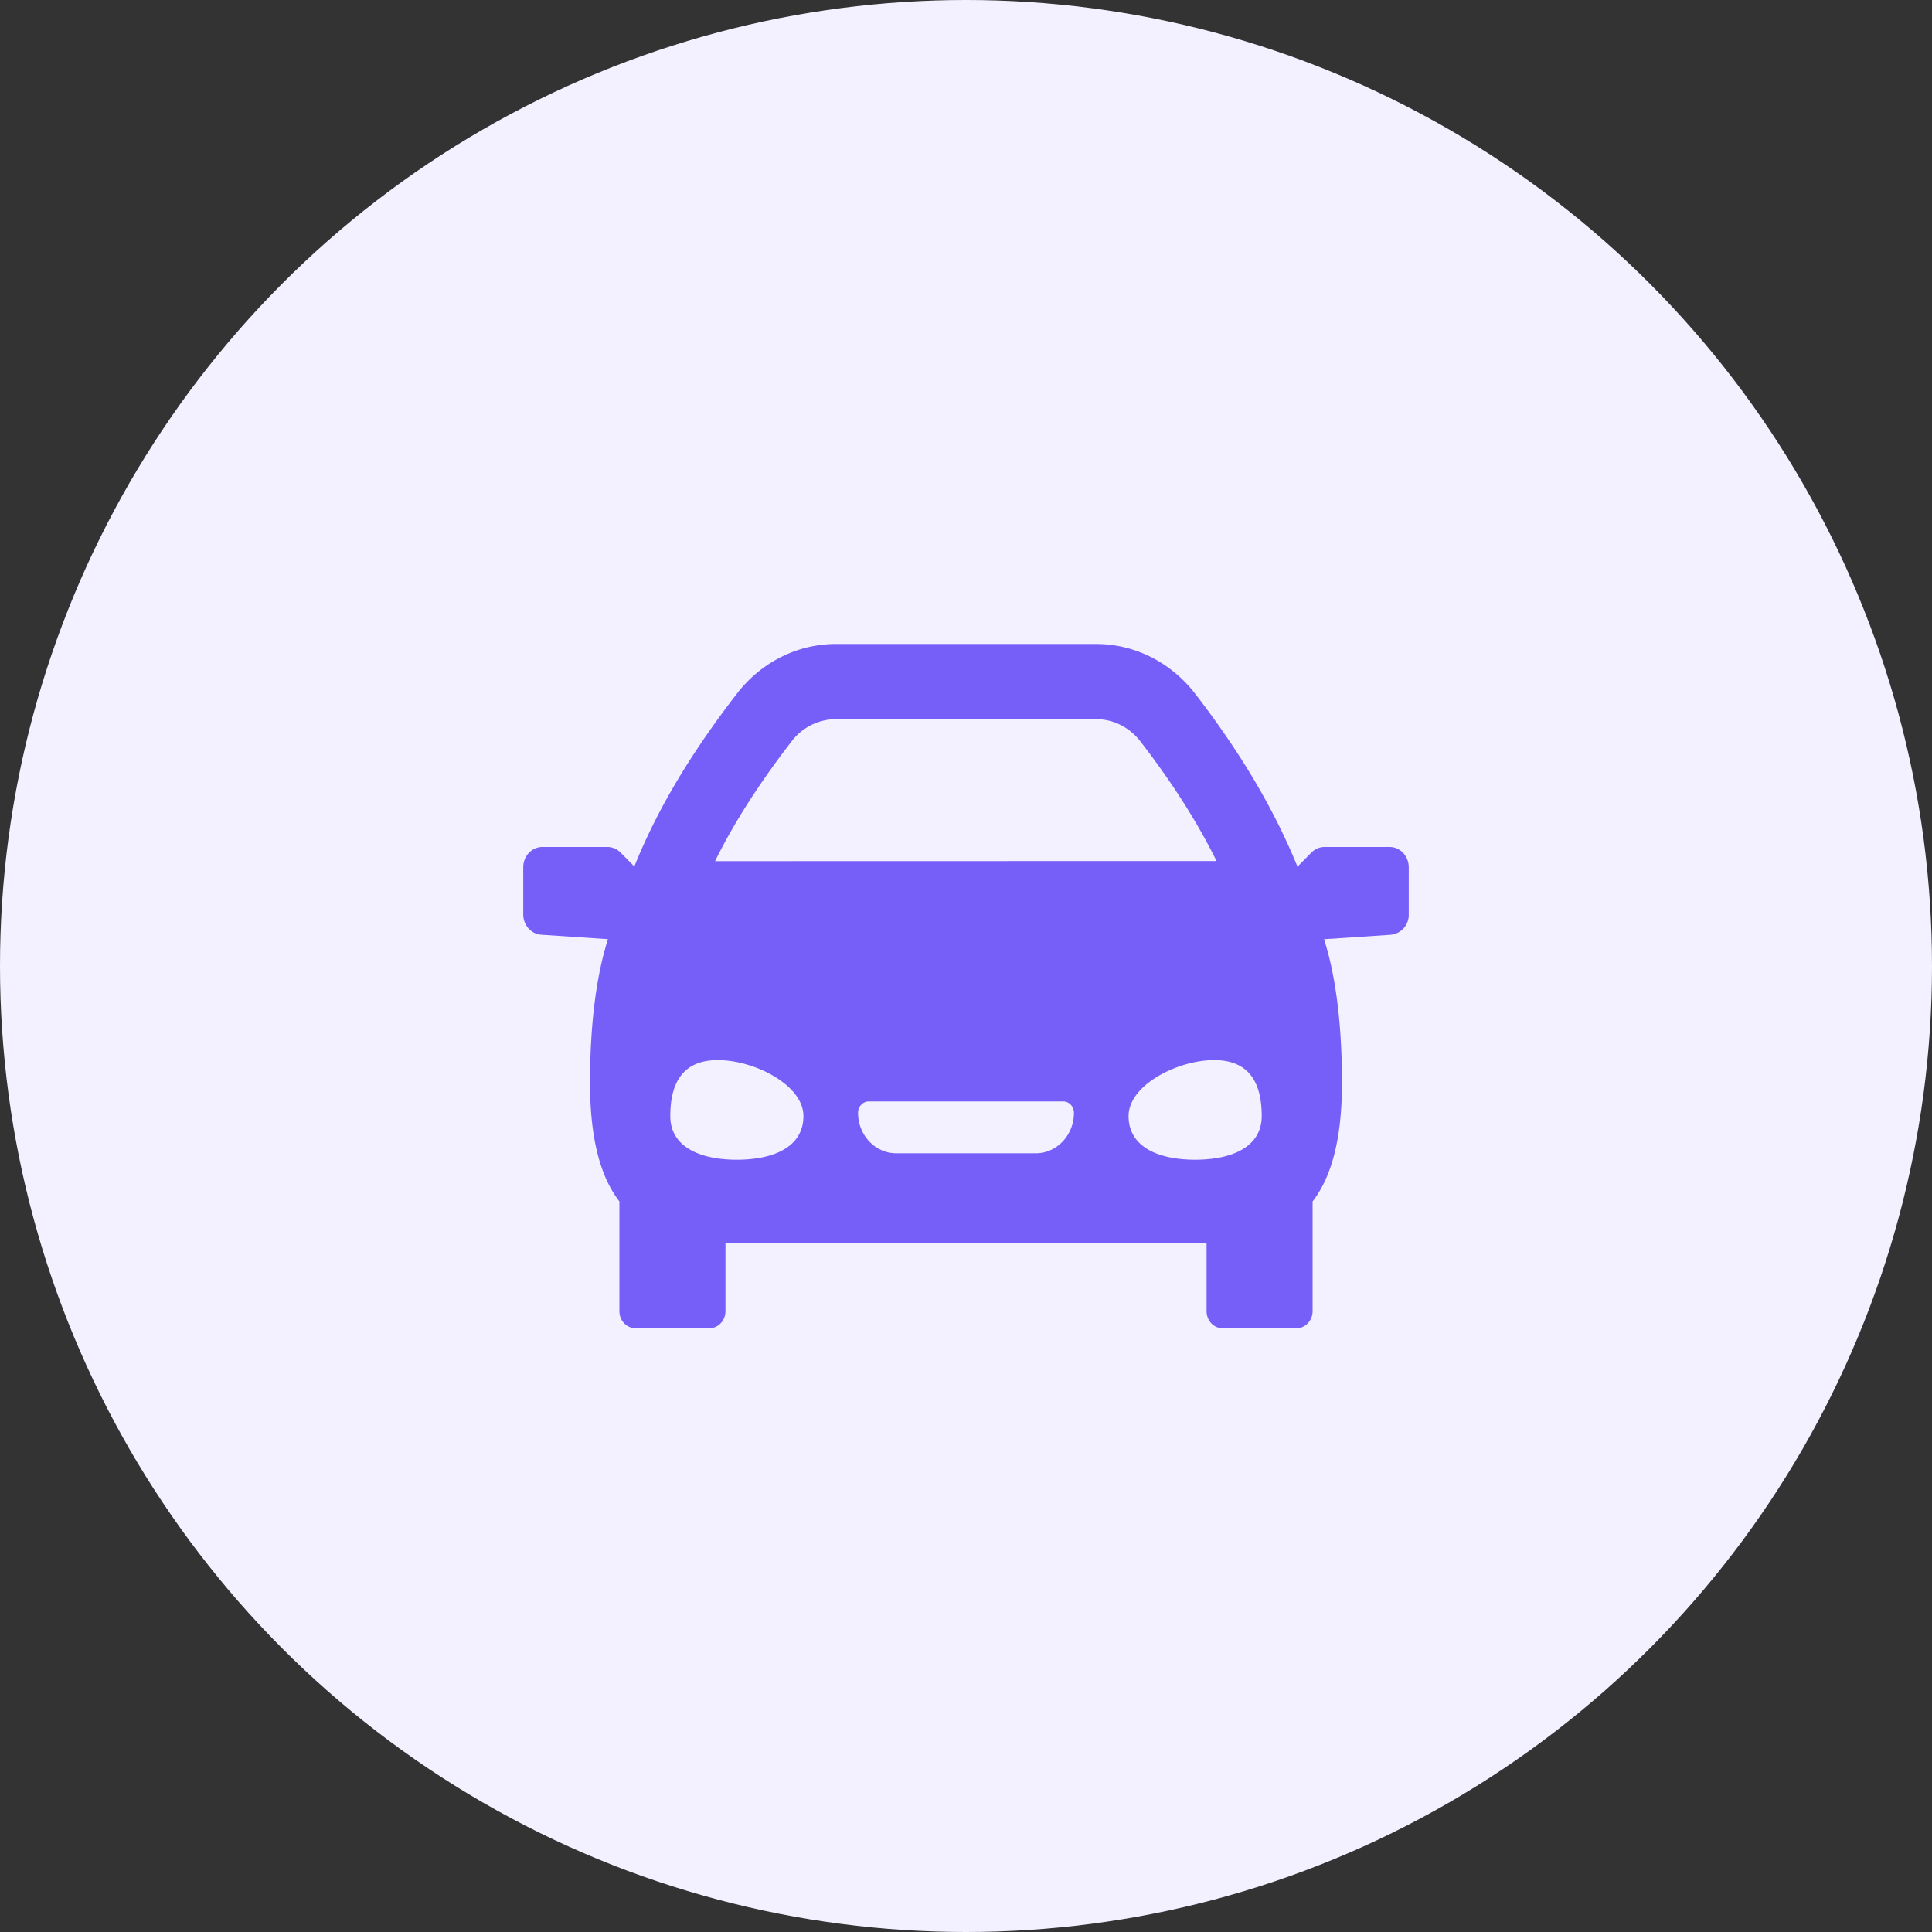 <svg width="48" height="48" fill="none" xmlns="http://www.w3.org/2000/svg"><rect width="100%" height="100%" fill="#333333" stroke="none"/><circle cx="24" cy="24" r="24" fill="#F3F1FF"/><path d="M34.524 21.043H32.91c-.123 0-.24.05-.33.14l-.344.35c-.58-1.425-1.414-2.834-2.539-4.293C29.09 16.452 28.19 16 27.23 16h-6.46c-.96 0-1.86.452-2.467 1.24-1.16 1.505-1.977 2.88-2.544 4.288l-.34-.345a.463.463 0 0 0-.329-.14h-1.614c-.263 0-.476.226-.476.505v1.17c0 .267.195.488.447.505l1.658.11c-.25.778-.446 1.935-.446 3.567 0 1.417.266 2.347.73 2.95v2.727c0 .233.18.423.4.423h1.835c.22 0 .4-.19.4-.423v-1.693h11.953v1.693c0 .233.178.423.399.423h1.835c.22 0 .4-.19.4-.423V29.85c.464-.603.73-1.533.73-2.95 0-1.632-.195-2.79-.446-3.566l1.658-.11a.494.494 0 0 0 .447-.505v-1.17c0-.28-.213-.506-.476-.506zm-14.86-2.62a1.393 1.393 0 0 1 1.106-.556h6.46c.43 0 .833.202 1.105.555.787 1.02 1.409 1.997 1.89 2.97l-12.46.003c.47-.951 1.095-1.929 1.9-2.973zm-1.357 10.39c-.914 0-1.654-.317-1.654-1.085s.268-1.39 1.182-1.39c.914 0 2.126.622 2.126 1.39 0 .768-.74 1.085-1.654 1.085zm7.427-.16h-3.468c-.523 0-.948-.451-.948-1.006 0-.155.119-.282.265-.282h4.834c.146 0 .265.127.265.282 0 .555-.425 1.006-.948 1.006zm3.96.16c-.915 0-1.655-.317-1.655-1.085s1.212-1.39 2.126-1.39c.914 0 1.182.622 1.182 1.39 0 .768-.74 1.085-1.654 1.085z" fill="#765EF9"/></svg>